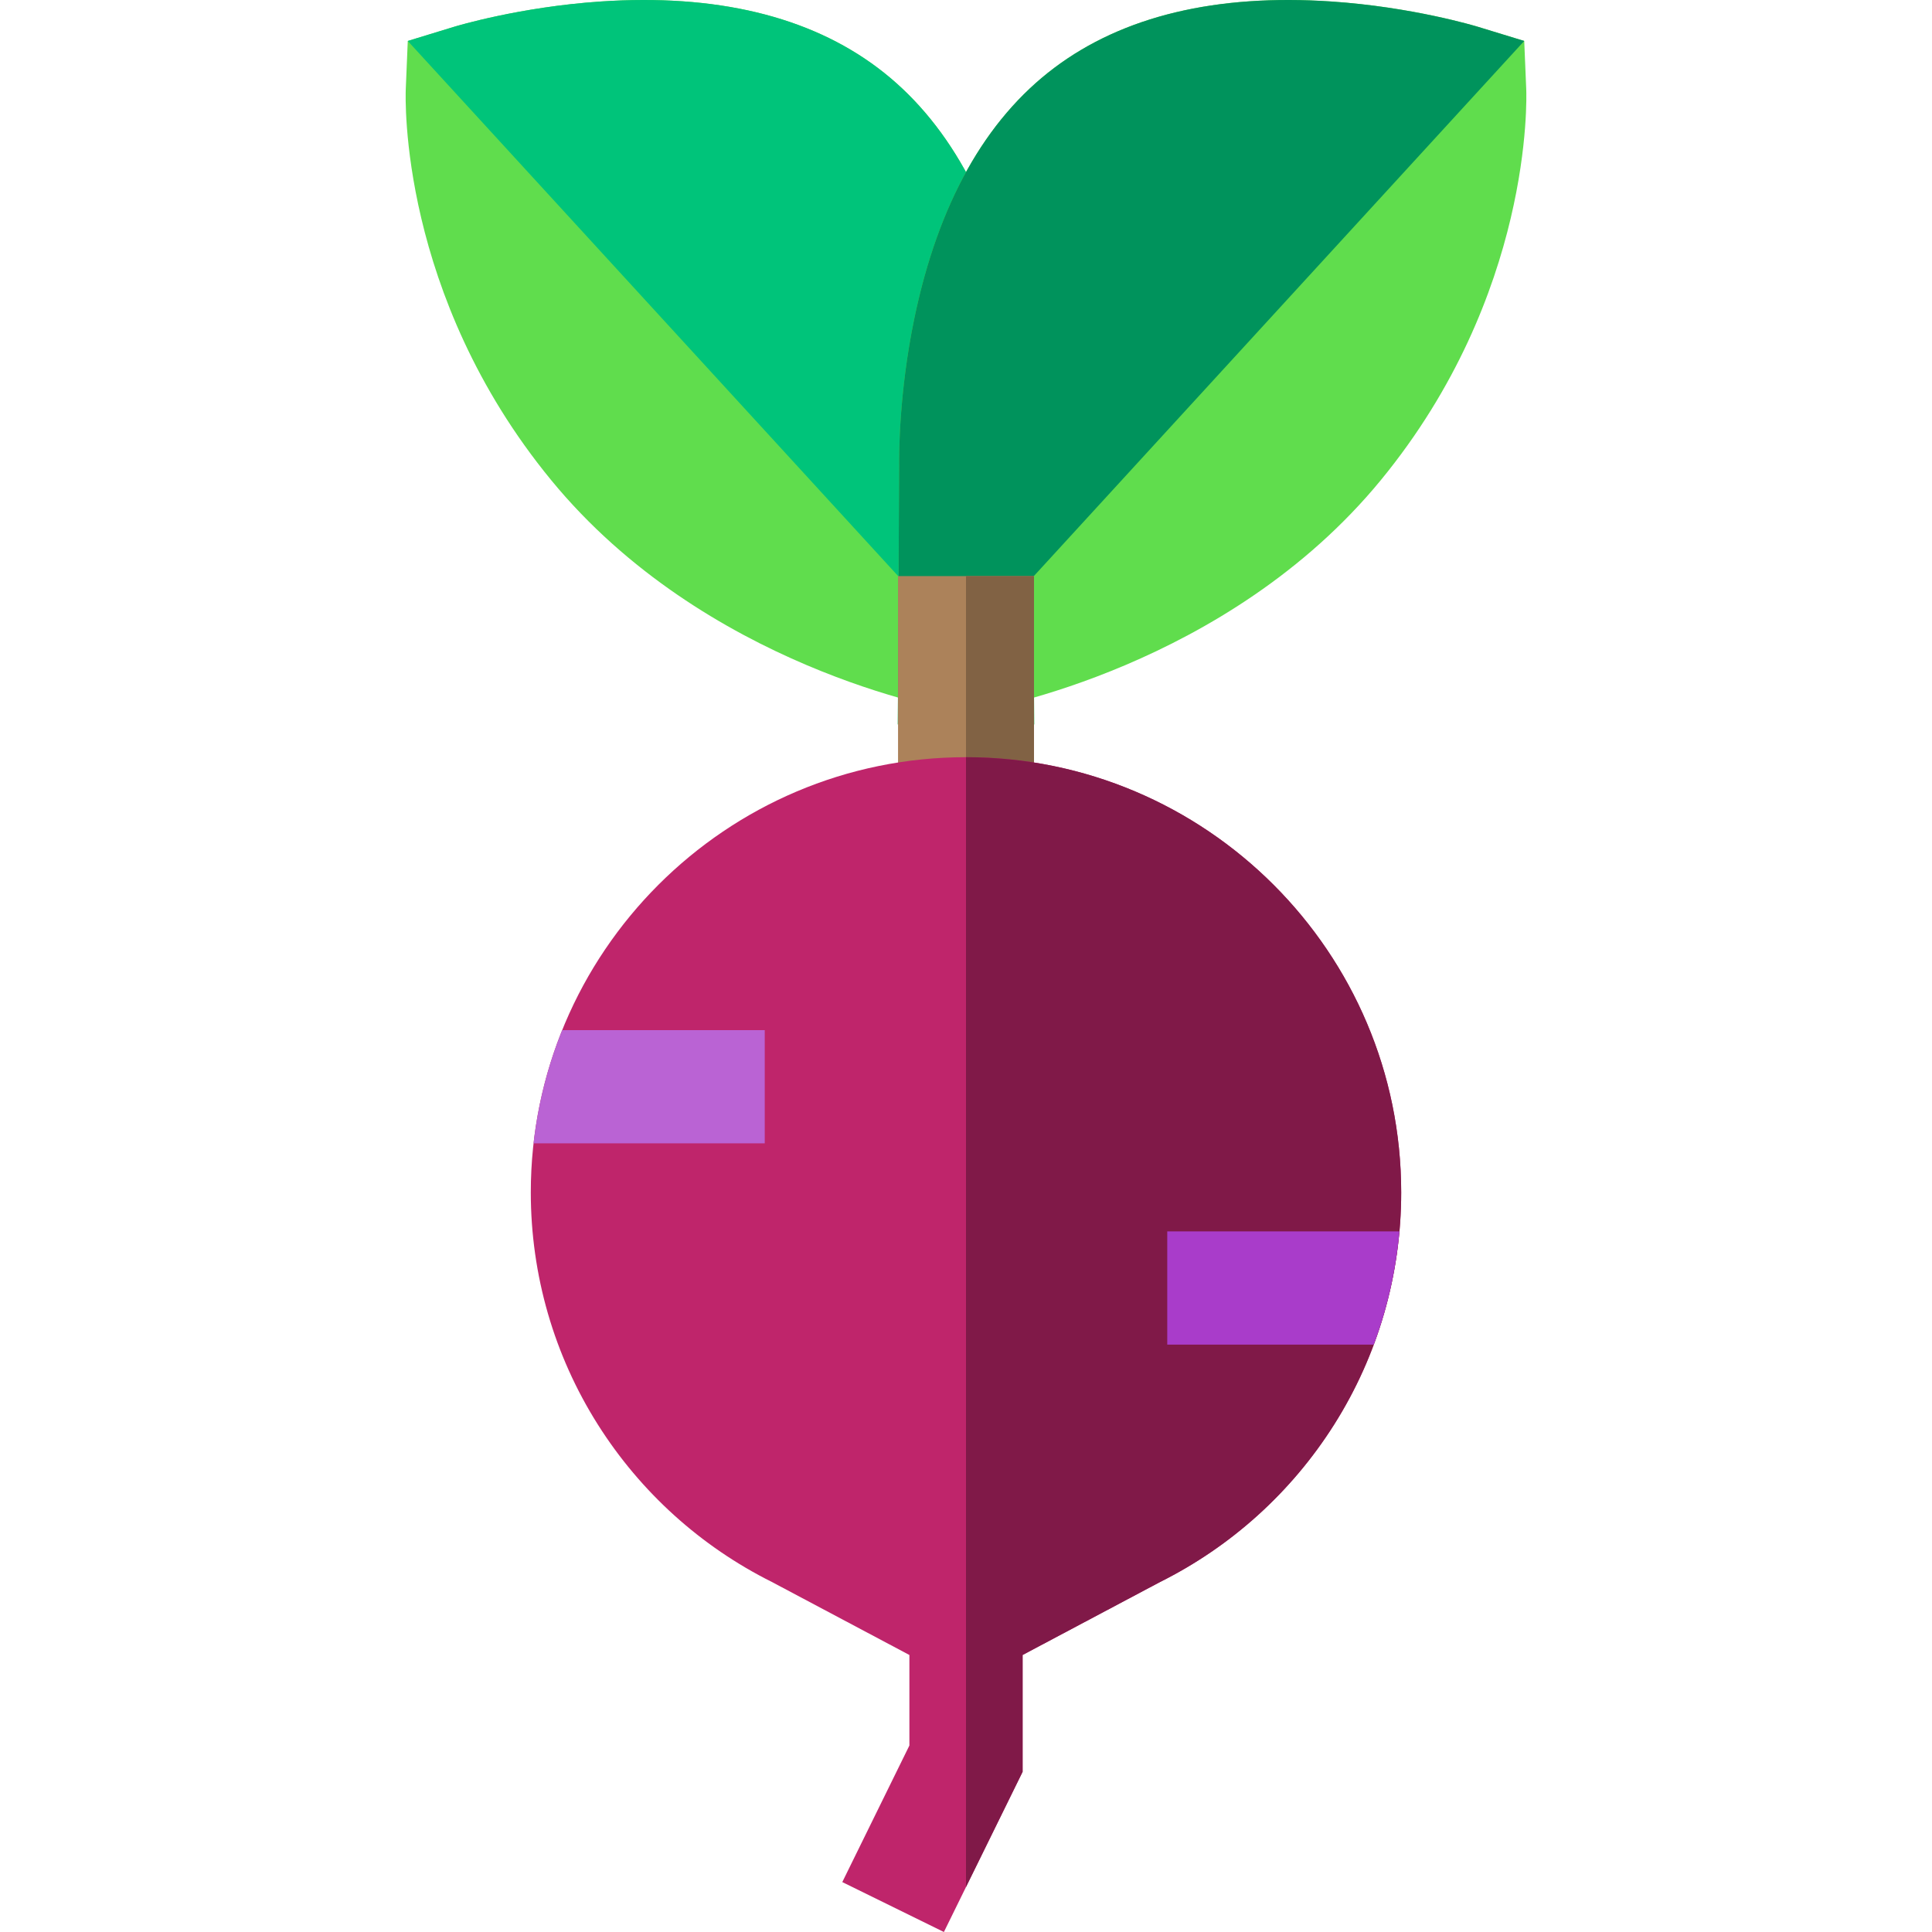 <?xml version="1.0" encoding="iso-8859-1"?>
<!-- Generator: Adobe Illustrator 19.0.0, SVG Export Plug-In . SVG Version: 6.00 Build 0)  -->
<svg version="1.1" id="Capa_1" xmlns="http://www.w3.org/2000/svg" xmlns:xlink="http://www.w3.org/1999/xlink" x="0px" y="0px"
	 viewBox="0 0 512 512" style="enable-background:new 0 0 512 512;" xml:space="preserve">
<path style="fill:#60DD4D;" d="M273.723,123.494c0.035-2.556,0.094-19.366-4.07-39.302c-6.304-30.186-18.77-52.463-37.052-66.214
	C214.363,4.26,189.661-1.655,159.178,0.397c-21.45,1.443-38.181,6.502-38.882,6.717l-12.232,3.741l-0.531,12.781
	c-0.092,2.201-1.781,54.476,38.505,103.569l0,0c40.677,49.571,104.171,60.772,106.855,61.224L274.066,192L273.723,123.494z"/>
<path style="fill:#00C47A;" d="M273.723,123.494c0.035-2.556,0.094-19.366-4.07-39.302c-6.304-30.186-18.77-52.463-37.052-66.214
	C214.363,4.26,189.661-1.655,159.178,0.397c-21.45,1.443-38.181,6.502-38.882,6.717l-12.232,3.741L274.066,192L273.723,123.494z"/>
<path style="fill:#60DD4D;" d="M238.277,123.494c-0.035-2.556-0.094-19.366,4.07-39.302c6.304-30.186,18.77-52.463,37.052-66.214
	c18.239-13.718,42.94-19.633,73.423-17.581c21.45,1.443,38.181,6.502,38.882,6.717l12.232,3.741l0.531,12.781
	c0.092,2.201,1.781,54.476-38.505,103.569l0,0c-40.677,49.571-104.171,60.772-106.855,61.224L237.934,192L238.277,123.494z"/>
<path style="fill:#00935C;" d="M238.277,123.494c-0.035-2.556-0.094-19.366,4.07-39.302c6.304-30.186,18.77-52.463,37.052-66.214
	c18.239-13.718,42.94-19.633,73.423-17.581c21.45,1.443,38.181,6.502,38.882,6.717l12.232,3.741L237.934,192L238.277,123.494z"/>
<rect x="237.99" y="152.67" style="fill:#AC825A;" width="36.03" height="61.67"/>
<rect x="256" y="152.67" style="fill:#816244;" width="18.02" height="61.67"/>
<path style="fill:#BF256B;" d="M256,200.665c-63.595,0-115.333,51.738-115.333,115.333c0,21.877,6.157,43.173,17.806,61.583
	c11.287,17.838,27.215,32.237,46.071,41.651L241,438.588v23.987l-17.784,36.195L250.141,512L271,469.548v-30.96l36.455-19.356
	c18.856-9.414,34.784-23.813,46.071-41.651c11.649-18.411,17.806-39.706,17.806-61.583C371.332,252.403,319.595,200.665,256,200.665
	z"/>
<path style="fill:#801948;" d="M256,200.665v299.41l15-30.527v-30.96l36.455-19.356c18.856-9.414,34.784-23.813,46.071-41.651
	c11.649-18.411,17.806-39.706,17.806-61.583C371.332,252.403,319.595,200.665,256,200.665z"/>
<path style="fill:#BA63D4;" d="M202.667,273h-53.68c-3.81,9.449-6.401,19.514-7.583,30h61.262v-30H202.667z"/>
<path style="fill:#A93CCA;" d="M309.333,326.333v30h54.729c3.59-9.62,5.872-19.703,6.792-30H309.333z"/>
<g>
</g>
<g>
</g>
<g>
</g>
<g>
</g>
<g>
</g>
<g>
</g>
<g>
</g>
<g>
</g>
<g>
</g>
<g>
</g>
<g>
</g>
<g>
</g>
<g>
</g>
<g>
</g>
<g>
</g>
</svg>
